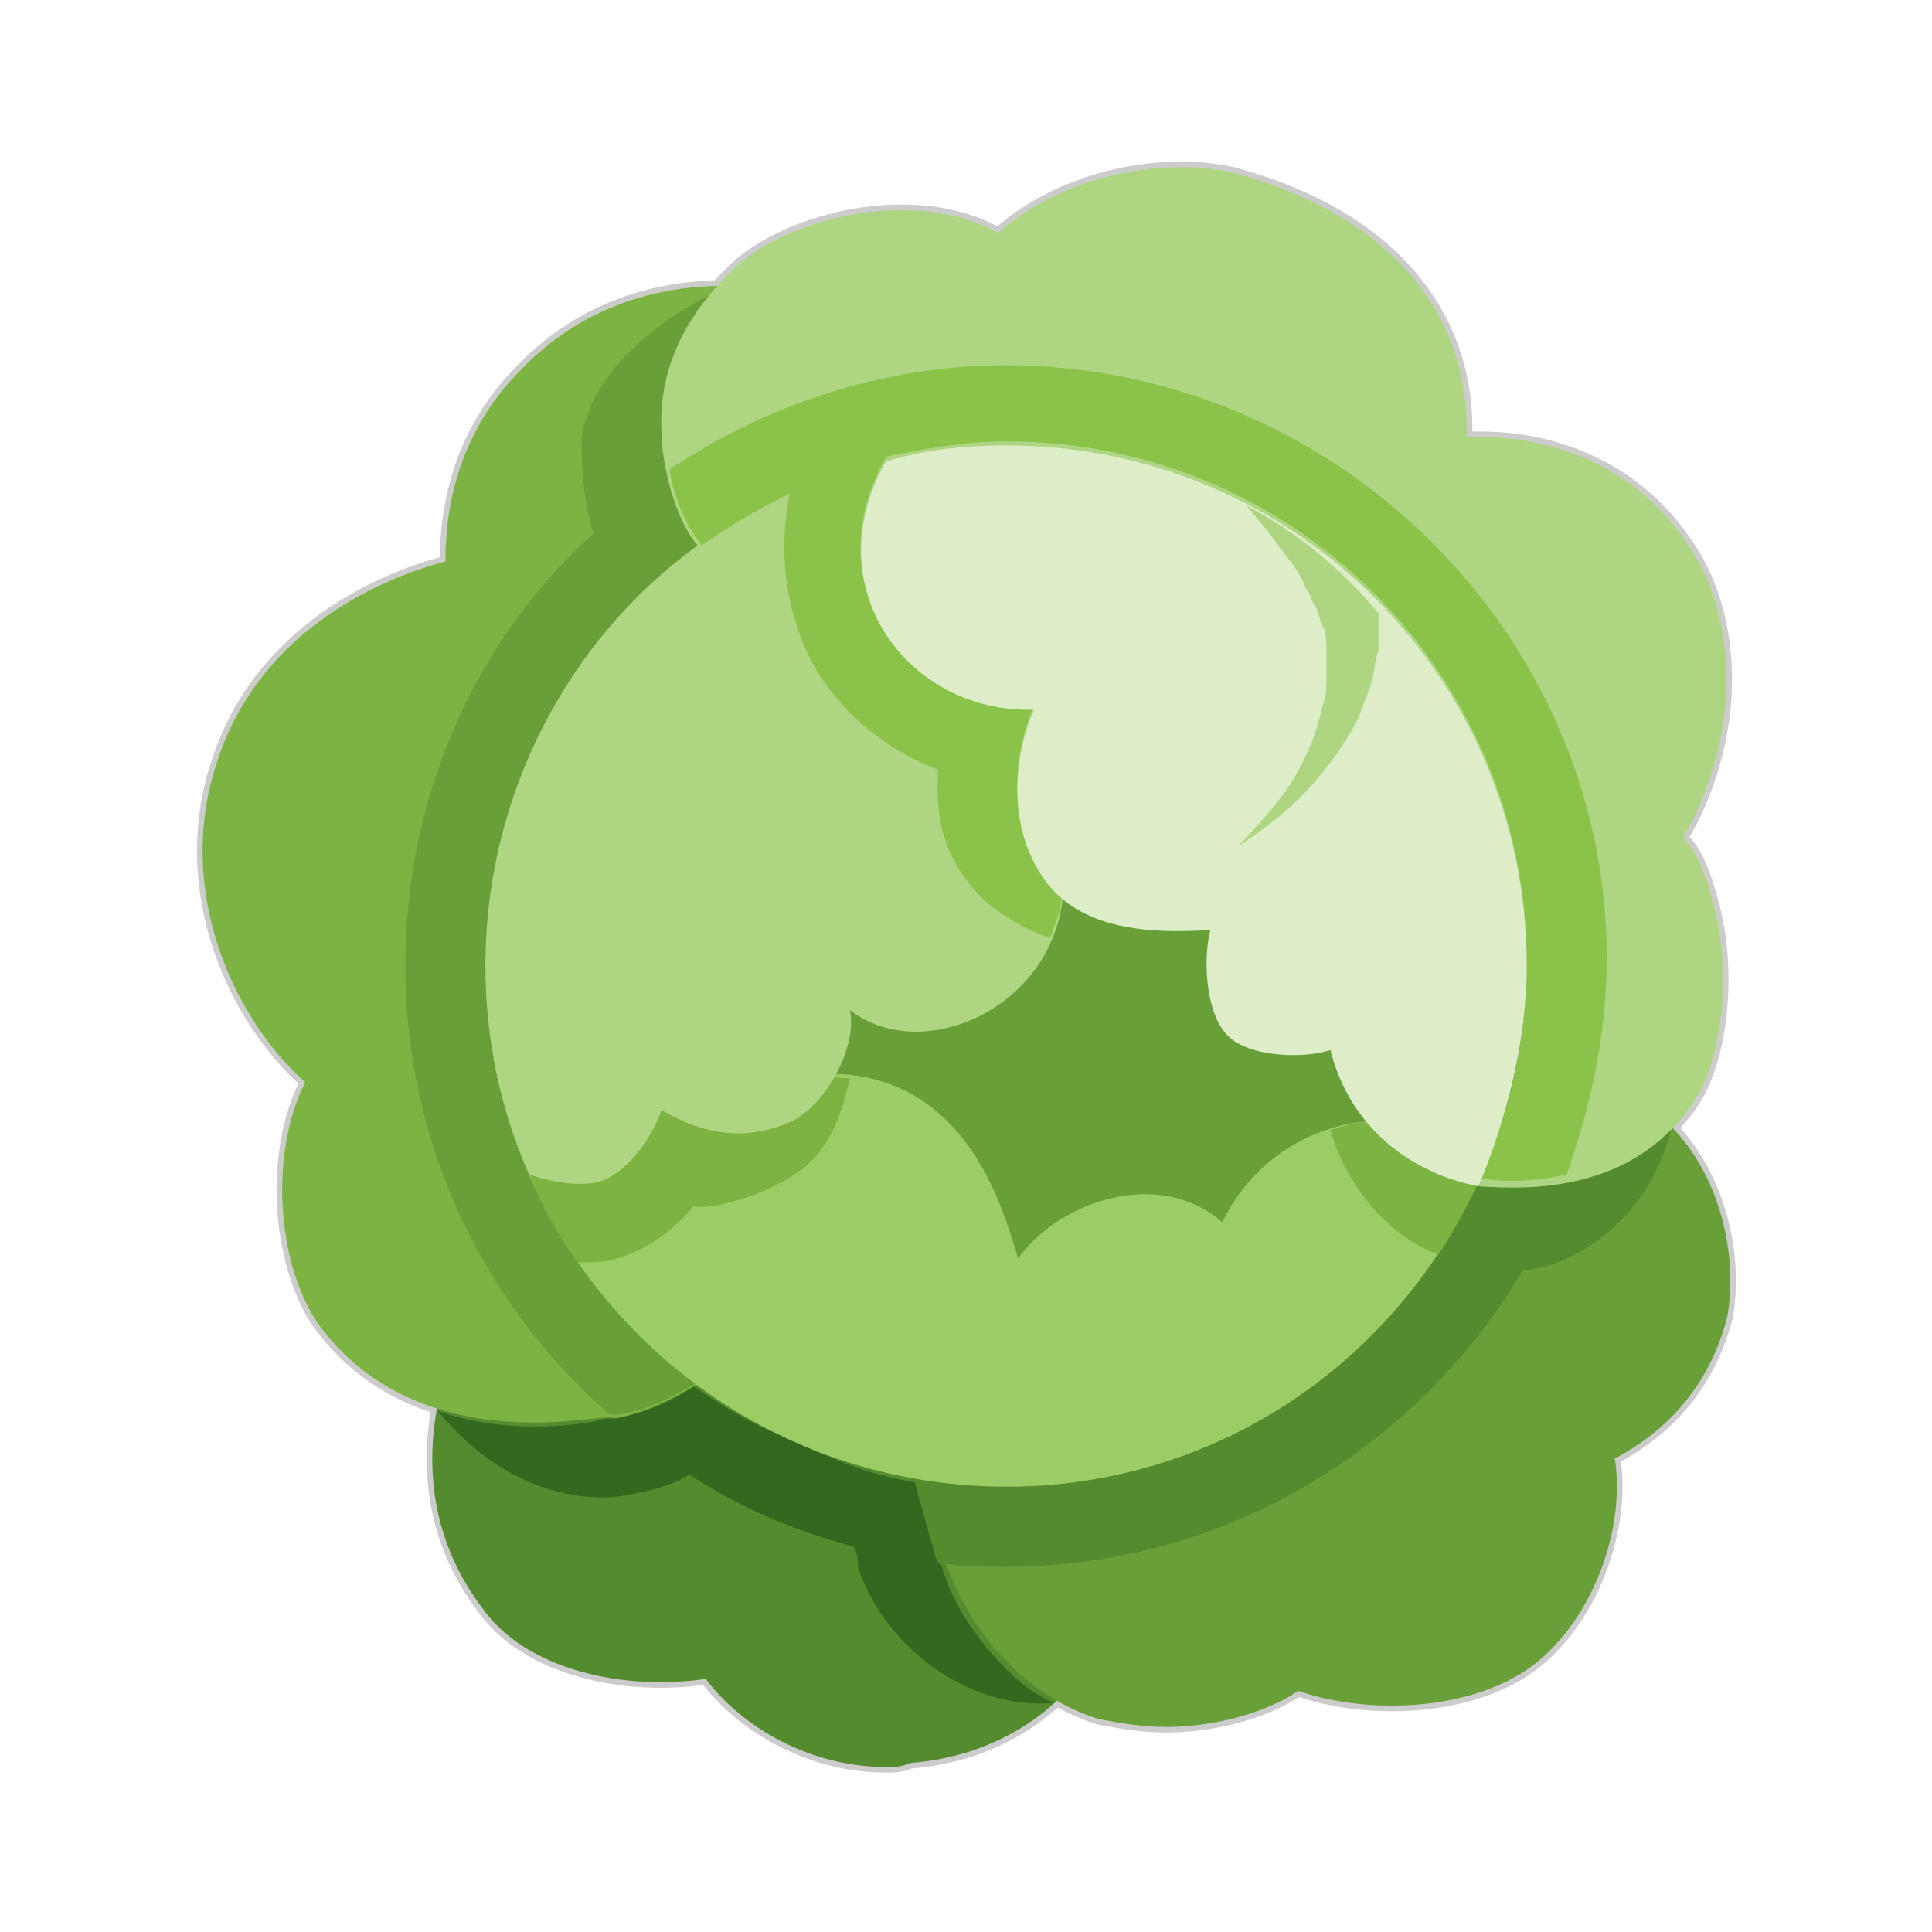 <svg version="1.1" xmlns="http://www.w3.org/2000/svg" xmlns:xlink="http://www.w3.org/1999/xlink" viewBox="0 0 172 172"><g transform="translate(0.43,0.43) scale(0.995,0.995)"><g fill="none" fill-rule="nonzero" stroke="none" stroke-width="1" stroke-linecap="butt" stroke-linejoin="none" stroke-miterlimit="10" stroke-dasharray="" stroke-dashoffset="0" font-family="none" font-weight="none" font-size="none" text-anchor="none" style="mix-blend-mode: normal"><g stroke="#cccccc" stroke-linejoin="round"><path d="M78.833,157.667c-6.808,0 -12.9,-3.583 -16.125,-7.883c-7.167,1.075 -16.125,-0.717 -20.067,-6.45c-6.45,-8.6 -4.3,-17.917 -2.867,-21.858c0,-0.358 0.358,-0.717 0.358,-0.717l10.033,-15.05c0.717,-1.433 2.508,-1.792 3.942,-1.433l44.075,17.2c1.792,0.358 2.508,2.15 2.508,3.942l-4.3,23.292c0,0.717 -0.358,1.075 -0.717,1.433c-0.358,0.358 -5.017,6.45 -14.692,7.167c-0.717,0.358 -1.433,0.358 -2.15,0.358z" fill="#558b2f"></path><path d="M93.883,151.933c-7.883,0.717 -15.408,-5.375 -17.558,-12.183c0,-0.717 0,-1.075 -0.358,-1.792c-5.375,-1.433 -10.392,-3.583 -14.692,-6.45c-1.792,1.075 -3.583,1.433 -5.375,1.792c-3.225,0.717 -10.75,0.358 -17.2,-7.525c2.867,1.075 6.092,1.433 8.6,1.433c2.867,0 5.375,-0.358 6.45,-0.717c0.358,0 0.717,0 0.717,0c2.508,-0.358 5.017,-1.433 7.167,-2.867c2.15,1.433 4.3,2.867 6.808,3.942c0.717,0.358 1.075,0.358 1.792,0.717c0.717,0.358 1.433,0.717 2.15,1.075c0.717,0.358 1.075,0.358 1.792,0.717c2.508,1.075 5.017,1.792 7.525,2.15c0.717,2.867 1.075,4.658 1.433,5.375c0.358,0.717 0.358,1.433 0.717,2.15c0.717,2.508 2.15,5.017 3.942,7.167c1.792,2.15 3.583,3.942 6.092,5.017z" fill="#33691e"></path><path d="M47.3,126.85c-5.733,0 -13.975,-1.433 -19.35,-8.958c-3.583,-5.375 -4.3,-15.05 -1.075,-21.5c-6.092,-5.375 -11.825,-16.842 -7.883,-28.667c3.583,-11.108 13.617,-16.125 20.425,-17.917c0,-5.375 1.433,-11.825 6.808,-17.2c9.317,-9.675 21.5,-7.167 22.217,-7.167c1.792,0.358 2.867,2.15 2.508,3.942l1.433,84.208c-0.358,1.433 -9.317,11.467 -17.917,12.9c0,-0.358 -3.225,0.358 -7.167,0.358z" fill="#7cb342"></path><path d="M154.083,117.533c-1.433,5.375 -4.658,9.675 -10.033,12.542c1.075,6.808 -2.508,15.767 -8.6,19.35c-6.092,3.583 -14.692,3.225 -19.708,1.433c-3.225,2.15 -7.883,3.225 -11.825,3.225c-2.15,0 -4.3,-0.358 -6.092,-0.717c-6.808,-2.15 -12.183,-8.242 -14.333,-16.125c0,-0.358 -0.717,-2.508 -1.433,-5.375c-7.525,-1.433 -14.333,-4.3 -20.067,-8.6c-2.508,1.433 -4.658,2.508 -7.167,2.867c0,0 -0.358,0 -0.717,0c-11.108,-9.675 -18.275,-24.008 -18.275,-40.133c0,-15.408 6.45,-29.383 16.842,-38.7c-0.717,-2.15 -1.075,-5.017 -1.075,-8.6c1.075,-6.808 8.6,-11.467 12.542,-13.258c-0.717,1.075 -1.433,1.792 -2.15,2.867c0,0.358 0,0.358 0,0.358c-0.717,1.075 -1.075,1.792 -1.433,2.867c-0.358,0 -0.358,0.358 -0.358,0.358c-0.358,0.717 -0.358,1.792 -0.717,2.867v0.358c-0.358,1.075 -0.358,2.15 -0.358,3.225c0,0.358 0,1.433 0,1.792c0.358,2.508 1.433,6.092 3.225,8.242c7.525,-5.733 16.842,-8.958 27.233,-8.958c25.8,0 46.583,20.783 46.583,46.583c0,6.808 -1.433,13.258 -4.3,19.35c4.3,0.717 11.825,0.358 17.2,-5.017c4.3,4.3 6.092,11.467 5.017,17.2z" fill="#689f38"></path><path d="M146.917,102.483c0.717,-0.717 1.433,-1.075 2.15,-1.792c-1.792,7.525 -8.242,12.183 -13.258,12.542c-9.317,15.767 -26.517,26.517 -46.225,26.517c-2.15,0 -3.942,0 -6.092,-0.358c-0.358,-0.717 -0.358,-1.433 -0.717,-2.15c0,-0.358 -0.717,-2.508 -1.433,-5.375c0.717,0 1.075,0 1.433,0c0.717,0 1.792,0.358 2.508,0.358c1.433,0.358 2.867,0.358 4.3,0.358c1.792,0 3.583,0 5.733,-0.358h0.358c1.792,-0.358 3.225,-0.717 5.017,-1.075h0.358c13.617,-3.583 25.083,-13.258 30.817,-25.8c3.942,0.358 10.033,0.358 15.05,-2.867z" fill="#558b2f"></path><path d="M134.017,99.258c-5.733,19.35 -23.292,33.325 -44.433,33.325c-22.933,0 -41.925,-16.483 -45.867,-38.342l24.367,2.15c17.2,-4.3 21.142,11.108 22.575,15.767c3.583,-5.017 12.542,-8.242 18.275,-3.225c3.942,-8.242 12.9,-10.033 16.483,-8.6z" fill="#9ccc65"></path><path d="M75.608,96.033c-0.717,3.225 -1.792,6.092 -3.942,7.883c-3.583,2.867 -8.958,3.942 -10.033,3.583c-1.792,2.15 -4.3,3.942 -6.808,4.658c-1.075,0.358 -2.15,0.358 -3.583,0.358c-1.792,-2.508 -3.225,-5.017 -4.3,-7.883c1.433,0.358 2.867,0.717 4.3,0.717c0.717,0 1.075,0 1.433,-0.358c2.508,-0.717 4.658,-3.583 5.733,-6.45c1.792,1.075 3.942,2.15 6.808,2.15c1.433,0 2.867,-0.358 4.658,-1.075c1.433,-0.717 2.867,-2.15 3.942,-3.942c0.358,0.358 1.075,0.358 1.792,0.358zM131.867,105.35c-1.075,2.15 -2.15,4.3 -3.583,6.45c-4.3,-1.433 -8.242,-6.092 -9.675,-11.108c1.075,-0.358 2.15,-0.717 3.225,-0.717c2.508,2.867 6.092,4.658 10.033,5.375z" fill="#7cb342"></path><path d="M153.008,80.983c1.433,5.733 0.717,13.617 -2.15,17.558c-5.375,7.525 -13.975,7.525 -18.992,7.167c2.867,-5.733 4.3,-12.542 4.3,-19.35c0,-24.725 -18.992,-44.792 -43,-46.583c0.717,0.358 1.433,0.358 2.15,0.358l5.375,13.975l-7.167,17.917c5.733,15.05 -10.033,24.008 -17.917,17.917c0.717,3.225 -2.15,8.6 -5.375,10.033c-5.017,2.15 -8.958,0.358 -11.467,-1.075c-1.075,2.867 -3.225,5.733 -5.733,6.45c-1.792,0.358 -4.3,0 -6.092,-0.717c-2.508,-5.733 -3.942,-11.825 -3.942,-18.633c0,-15.408 7.525,-29.383 18.992,-37.625c-2.15,-2.508 -3.225,-7.525 -3.225,-10.033c-0.358,-5.733 2.15,-10.75 6.808,-15.05c5.375,-4.658 16.483,-6.808 23.292,-2.867c6.092,-5.375 15.05,-6.808 21.142,-5.375c15.767,4.3 21.142,14.333 20.783,23.65c7.883,-0.358 15.05,2.867 19.35,8.958c5.375,7.167 5.017,18.275 0,26.875c1.433,1.433 2.15,3.583 2.867,6.45z" fill="#aed581"></path><path d="M143.333,85.283c0,6.808 -1.433,13.258 -3.583,19.35c-2.867,0.717 -5.733,0.717 -7.883,0.358c2.867,-5.733 4.3,-12.542 4.3,-19.35c0,-25.8 -20.783,-46.583 -46.583,-46.583c-3.942,0 -7.525,0.717 -11.108,1.433h0.358c-6.45,11.467 1.792,22.217 12.542,22.217c0.358,0 0.358,0 0.717,0c-2.15,5.017 -2.15,11.108 1.075,15.408c0.358,0.358 1.075,1.075 1.433,1.433c0,1.433 -0.717,2.867 -1.075,3.942c-2.15,-0.717 -3.942,-1.792 -5.733,-3.225c-5.017,-4.658 -4.3,-10.033 -4.3,-11.825c-4.658,-1.792 -8.6,-5.017 -11.108,-9.317c-2.508,-4.658 -3.225,-10.033 -2.15,-15.408c-2.867,1.433 -5.375,2.867 -7.883,4.658c-1.433,-1.792 -2.508,-4.3 -2.867,-6.808c8.6,-5.733 18.992,-9.317 30.1,-9.317c29.383,0 53.75,24.008 53.75,53.033z" fill="#8bc34a"></path><path d="M131.867,105.708c-5.733,-1.075 -11.467,-5.017 -13.258,-12.183c-2.15,0.717 -6.808,0.717 -8.958,-1.075c-2.15,-1.792 -2.508,-6.808 -1.792,-9.675c-5.375,0.358 -11.467,0 -14.692,-4.3c-3.225,-4.3 -3.225,-10.392 -1.075,-15.408c-11.108,0.358 -19.708,-10.75 -13.258,-22.217c3.583,-1.075 7.167,-1.433 10.75,-1.433c25.8,0 46.583,20.783 46.583,46.583c0,6.808 -1.792,13.617 -4.3,19.708z" fill="#dcedc8"></path><path d="M122.908,54.467c0,0.717 0,2.15 0,3.225c-0.358,1.075 -0.358,2.15 -0.717,3.225c-0.358,1.075 -0.717,1.792 -1.075,2.867c-1.792,3.583 -4.658,6.808 -6.808,8.6c-2.15,1.792 -3.942,2.867 -3.942,2.867c0,0 1.433,-1.433 3.225,-3.583c1.792,-2.15 3.583,-5.375 4.3,-8.958c0.358,-0.717 0.358,-1.792 0.358,-2.508c0,-1.075 0,-1.792 0,-2.508c0,-0.717 0,-1.433 -0.358,-2.15c-0.358,-0.717 -0.358,-1.433 -0.717,-1.792c-0.358,-0.717 -0.358,-1.075 -0.717,-1.433c-0.358,-0.717 -0.358,-1.075 -0.717,-1.433c-0.358,-0.717 -0.717,-1.075 -0.717,-1.075l-2.15,-2.867l-1.792,-2.15c4.658,2.508 8.6,5.733 11.825,9.675z" fill="#aed581"></path></g><path d="M0,172v-172h172v172z" fill="none" stroke="none" stroke-linejoin="miter"></path><g stroke="none" stroke-linejoin="miter"><path d="M78.833,157.667c-6.808,0 -12.9,-3.583 -16.125,-7.883c-7.167,1.075 -16.125,-0.717 -20.067,-6.45c-6.45,-8.6 -4.3,-17.917 -2.867,-21.858c0,-0.358 0.358,-0.717 0.358,-0.717l10.033,-15.05c0.717,-1.433 2.508,-1.792 3.942,-1.433l44.075,17.2c1.792,0.358 2.508,2.15 2.508,3.942l-4.3,23.292c0,0.717 -0.358,1.075 -0.717,1.433c-0.358,0.358 -5.017,6.45 -14.692,7.167c-0.717,0.358 -1.433,0.358 -2.15,0.358z" fill="#558b2f"></path><path d="M87.792,146.917v0c-1.792,-2.15 -3.225,-4.658 -3.942,-7.167v0v0c-0.358,-0.717 -0.358,-1.433 -0.717,-2.15c-0.358,-0.717 -0.717,-2.508 -1.433,-5.375c-2.508,-0.358 -5.017,-1.075 -7.525,-2.15v0c-0.717,-0.358 -1.075,-0.358 -1.792,-0.717c-0.717,-0.358 -1.433,-0.717 -2.15,-1.075c-0.717,-0.358 -1.075,-0.358 -1.792,-0.717v0c-2.508,-1.075 -4.658,-2.508 -6.808,-3.942v0v0v0v0v0c-2.15,1.433 -4.658,2.508 -7.167,2.867c0,0 -0.358,0 -0.717,0v0v0v0v0c-1.075,0.358 -3.583,0.717 -6.45,0.717c-2.508,0 -5.733,-0.358 -8.6,-1.433c6.45,7.883 13.975,8.242 17.2,7.525c1.792,-0.358 3.583,-0.717 5.375,-1.792c4.3,2.867 9.317,5.017 14.692,6.45c0.358,0.717 0.358,1.075 0.358,1.792c2.15,6.808 9.675,12.9 17.558,12.183c-2.508,-1.075 -4.3,-2.867 -6.092,-5.017z" fill="#33691e"></path><path d="M47.3,126.85c-5.733,0 -13.975,-1.433 -19.35,-8.958c-3.583,-5.375 -4.3,-15.05 -1.075,-21.5c-6.092,-5.375 -11.825,-16.842 -7.883,-28.667c3.583,-11.108 13.617,-16.125 20.425,-17.917c0,-5.375 1.433,-11.825 6.808,-17.2c9.317,-9.675 21.5,-7.167 22.217,-7.167c1.792,0.358 2.867,2.15 2.508,3.942l1.433,84.208c-0.358,1.433 -9.317,11.467 -17.917,12.9c0,-0.358 -3.225,0.358 -7.167,0.358z" fill="#7cb342"></path><path d="M149.067,100.333c-5.375,5.375 -12.9,5.733 -17.2,5.017v0c2.867,-6.092 4.3,-12.542 4.3,-19.35c0,-25.8 -20.783,-46.583 -46.583,-46.583c-10.392,0 -19.708,3.225 -27.233,8.958v0c-1.792,-2.15 -2.867,-5.733 -3.225,-8.242v-0.358c0,-0.358 0,-1.075 0,-1.433c0,-1.075 0,-2.15 0.358,-3.225v-0.358c0.358,-1.075 0.358,-2.15 0.717,-2.867c0,0 0,-0.358 0.358,-0.358c0.358,-1.075 0.717,-1.792 1.433,-2.867c0,0 0,0 0,-0.358c0.717,-1.075 1.433,-1.792 2.15,-2.867v0c-3.942,1.792 -11.467,6.45 -12.542,13.258c0,3.583 0.358,6.45 1.075,8.6c-10.392,9.317 -16.842,23.292 -16.842,38.7c0,16.125 7.167,30.458 18.275,40.133c0.358,0 0.717,0 0.717,0c2.508,-0.358 4.658,-1.433 7.167,-2.867v0c5.733,4.3 12.542,7.167 20.067,8.6c0.717,2.867 1.433,5.017 1.433,5.375c2.15,7.883 7.525,13.975 14.333,16.125c1.792,0.358 3.942,0.717 6.092,0.717c3.942,0 8.6,-1.075 11.825,-3.225c5.017,1.792 13.617,2.15 19.708,-1.433c6.092,-3.583 9.675,-12.542 8.6,-19.35c5.375,-2.867 8.6,-7.167 10.033,-12.542c1.075,-5.733 -0.717,-12.9 -5.017,-17.2z" fill="#689f38"></path><path d="M131.867,105.35c-5.733,12.542 -17.2,22.217 -30.817,25.8h-0.358c-1.792,0.358 -3.225,0.717 -5.017,1.075h-0.358c-2.15,0.358 -3.942,0.358 -5.733,0.358v0v0c-1.433,0 -2.867,0 -4.3,-0.358c-0.717,0 -1.792,-0.358 -2.508,-0.358c-0.358,0 -0.717,0 -1.433,0c0.717,2.867 1.433,5.017 1.433,5.375c0.358,0.717 0.358,1.433 0.717,2.15c2.15,0.358 3.942,0.358 6.092,0.358c19.708,0 36.908,-10.75 46.225,-26.517c5.017,-0.358 11.467,-5.017 13.258,-12.542c-0.717,0.717 -1.433,1.075 -2.15,1.792c-5.017,3.225 -11.108,3.225 -15.05,2.867z" fill="#558b2f"></path><path d="M125.417,100.333c-3.583,-1.433 -12.542,0.358 -16.483,8.6c-5.733,-5.017 -14.692,-1.792 -18.275,3.225c-1.433,-4.658 -5.375,-20.067 -22.575,-15.767l-24.367,-2.15c3.942,21.858 22.933,38.342 45.867,38.342c21.142,0 38.7,-13.975 44.433,-33.325z" fill="#9ccc65"></path><path d="M75.608,96.033c-0.717,3.225 -1.792,6.092 -3.942,7.883c-3.583,2.867 -8.958,3.942 -10.033,3.583c-1.792,2.15 -4.3,3.942 -6.808,4.658c-1.075,0.358 -2.15,0.358 -3.583,0.358v0c-1.792,-2.508 -3.225,-5.017 -4.3,-7.883c1.433,0.358 2.867,0.717 4.3,0.717c0.717,0 1.075,0 1.433,-0.358c2.508,-0.717 4.658,-3.583 5.733,-6.45c1.792,1.075 3.942,2.15 6.808,2.15c1.433,0 2.867,-0.358 4.658,-1.075c1.433,-0.717 2.867,-2.15 3.942,-3.942c0.358,0.358 1.075,0.358 1.792,0.358zM121.833,99.975c-1.075,0 -2.15,0.358 -3.225,0.717c1.433,5.017 5.375,9.675 9.675,11.108c1.433,-2.15 2.508,-4.3 3.583,-6.45c-3.942,-0.717 -7.525,-2.508 -10.033,-5.375z" fill="#7cb342"></path><path d="M150.142,74.533c5.017,-8.6 5.375,-19.708 0,-26.875c-4.3,-6.092 -11.467,-9.317 -19.35,-8.958c0.358,-9.317 -5.017,-19.35 -20.783,-23.65c-6.092,-1.433 -15.05,0 -21.142,5.375c-6.808,-3.942 -17.917,-1.792 -23.292,2.867c-4.658,4.3 -7.167,9.317 -6.808,15.05c0,2.508 1.075,7.525 3.225,10.033c-11.467,8.242 -18.992,22.217 -18.992,37.625c0,6.808 1.433,12.9 3.942,18.633c1.792,0.717 4.3,1.075 6.092,0.717c2.508,-0.717 4.658,-3.583 5.733,-6.45c2.508,1.433 6.45,3.225 11.467,1.075c3.225,-1.433 6.092,-6.808 5.375,-10.033c7.883,6.092 23.65,-2.867 17.917,-17.917l7.167,-17.917l-5.375,-13.975c-0.717,0 -1.433,0 -2.15,-0.358c24.008,1.792 43,21.858 43,46.583c0,6.808 -1.433,13.617 -4.3,19.35c5.017,0.358 13.617,0.358 18.992,-7.167c2.867,-3.942 3.583,-11.825 2.15,-17.558c-0.717,-2.867 -1.433,-5.017 -2.867,-6.45z" fill="#aed581"></path><path d="M89.583,32.25c-11.108,0 -21.5,3.583 -30.1,9.317c0.358,2.508 1.433,5.017 2.867,6.808c2.508,-1.792 5.017,-3.225 7.883,-4.658c-1.075,5.375 -0.358,10.75 2.15,15.408c2.508,4.3 6.45,7.525 11.108,9.317c0,1.792 -0.717,7.167 4.3,11.825c1.792,1.433 3.583,2.508 5.733,3.225c0.358,-1.075 1.075,-2.508 1.075,-3.942c-0.358,-0.358 -1.075,-1.075 -1.433,-1.433c-3.225,-4.3 -3.225,-10.392 -1.075,-15.408c-0.358,0 -0.358,0 -0.717,0c-10.75,0 -18.992,-10.75 -12.542,-22.217h-0.358c3.583,-0.717 7.167,-1.433 11.108,-1.433c25.8,0 46.583,20.783 46.583,46.583c0,6.808 -1.433,13.617 -4.3,19.35v0c2.15,0.358 5.017,0.358 7.883,-0.358c2.15,-6.092 3.583,-12.542 3.583,-19.35c0,-29.025 -24.367,-53.033 -53.75,-53.033z" fill="#8bc34a"></path><path d="M136.167,86c0,-25.8 -20.783,-46.583 -46.583,-46.583c-3.583,0 -7.167,0.358 -10.75,1.433c-6.45,11.467 2.15,22.575 13.258,22.217c-2.15,5.017 -2.15,11.108 1.075,15.408c3.225,4.3 9.317,4.658 14.692,4.3c-0.717,2.867 -0.358,7.883 1.792,9.675c2.15,1.792 6.808,1.792 8.958,1.075c1.792,7.167 7.525,11.108 13.258,12.183c2.508,-6.092 4.3,-12.9 4.3,-19.708z" fill="#dcedc8"></path><path d="M111.083,44.792l1.792,2.15l2.15,2.867c0,0 0.358,0.358 0.717,1.075c0.358,0.358 0.358,0.717 0.717,1.433c0.358,0.358 0.358,0.717 0.717,1.433c0.358,0.358 0.358,1.075 0.717,1.792c0.358,0.717 0.358,1.433 0.358,2.15c0,0.717 0,1.433 0,2.508c0,0.717 0,1.792 -0.358,2.508c-0.717,3.583 -2.508,6.808 -4.3,8.958c-1.792,2.15 -3.225,3.583 -3.225,3.583c0,0 1.792,-1.075 3.942,-2.867c2.15,-1.792 5.017,-5.017 6.808,-8.6c0.358,-1.075 0.717,-1.792 1.075,-2.867c0.358,-1.075 0.358,-2.15 0.717,-3.225c0,-1.075 0,-2.15 0,-2.867v-0.358v0c-3.225,-3.942 -7.167,-7.167 -11.825,-9.675z" fill="#aed581"></path></g><path d="" fill="none" stroke="none" stroke-linejoin="miter"></path></g></g></svg>